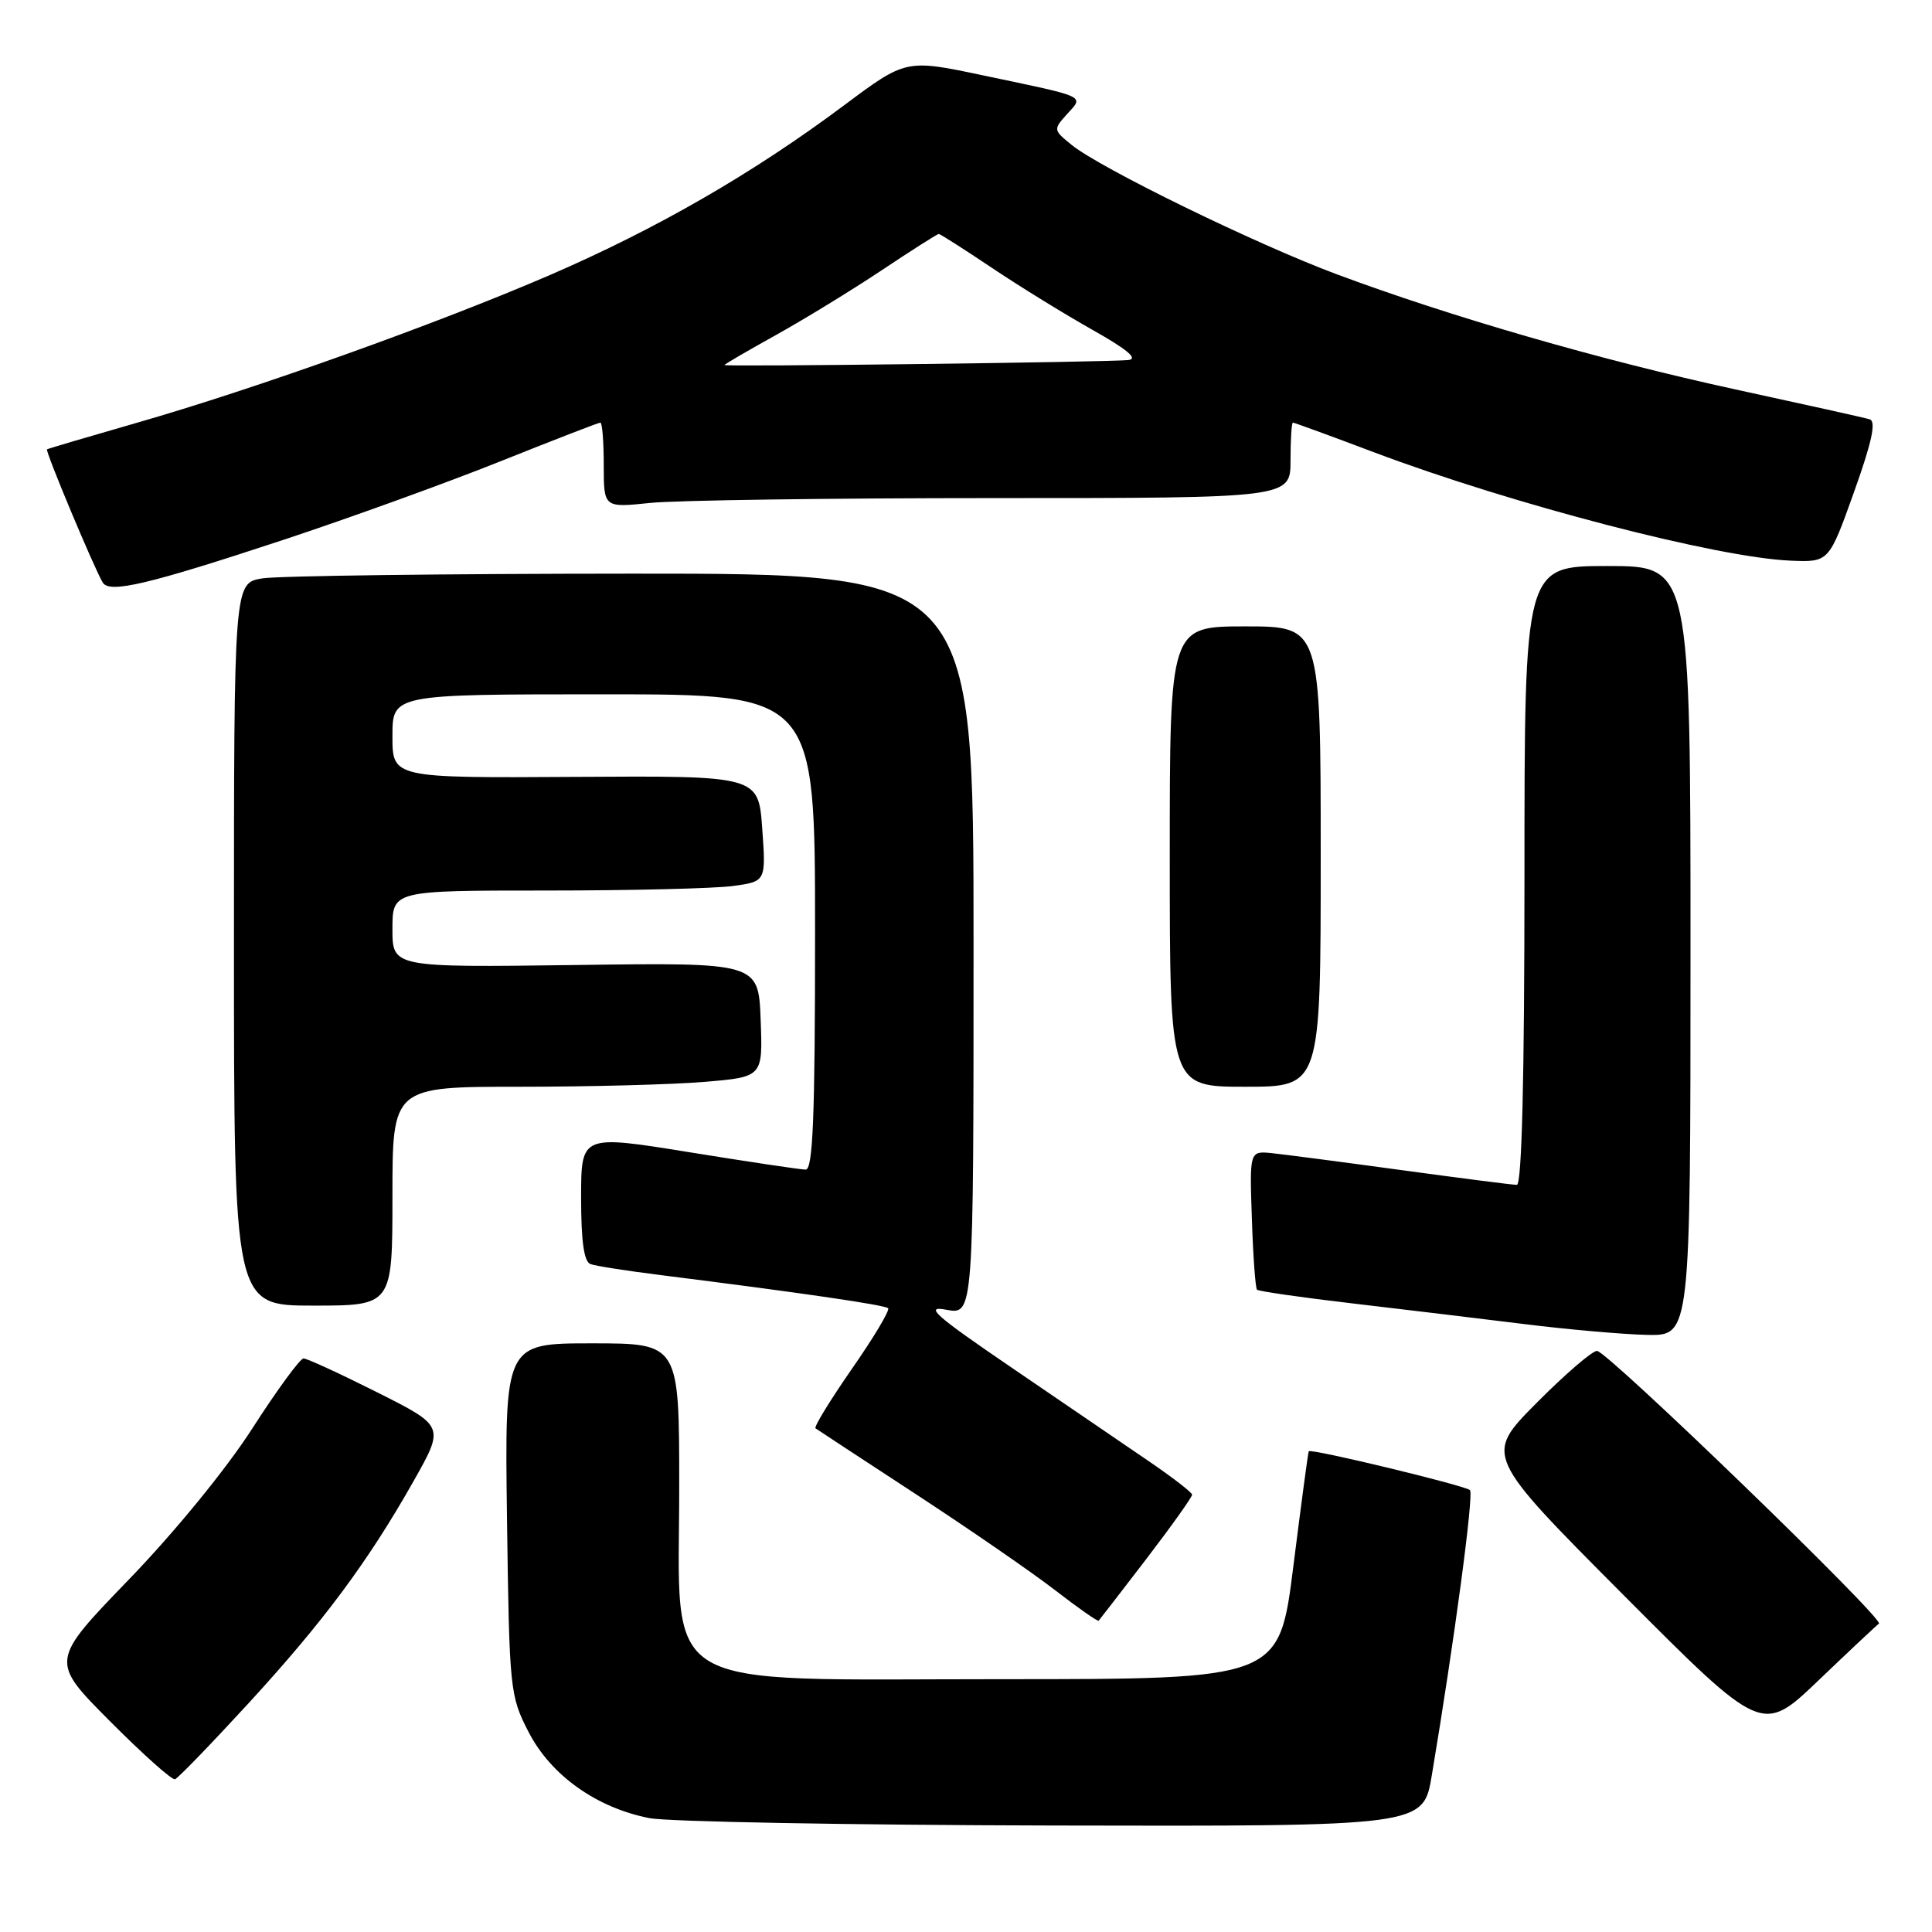 <?xml version="1.0" encoding="UTF-8" standalone="no"?>
<!DOCTYPE svg PUBLIC "-//W3C//DTD SVG 1.1//EN" "http://www.w3.org/Graphics/SVG/1.1/DTD/svg11.dtd" >
<svg xmlns="http://www.w3.org/2000/svg" xmlns:xlink="http://www.w3.org/1999/xlink" version="1.1" viewBox="0 0 256 256">
 <g >
 <path fill="currentColor"
d=" M 189.72 235.25 C 192.72 217.35 195.31 197.98 194.78 197.45 C 194.18 196.85 173.71 191.91 173.42 192.30 C 173.33 192.41 172.42 199.25 171.38 207.50 C 169.50 222.50 169.50 222.50 132.67 222.50 C 86.37 222.50 90.00 224.67 90.00 196.98 C 90.00 178.00 90.00 178.00 78.43 178.00 C 66.87 178.00 66.87 178.00 67.18 201.28 C 67.49 223.98 67.56 224.69 70.05 229.52 C 73.00 235.24 79.03 239.53 86.04 240.91 C 88.50 241.39 112.57 241.83 139.54 241.89 C 188.59 242.00 188.59 242.00 189.72 235.25 Z  M 32.86 225.77 C 42.87 214.87 48.77 206.93 54.81 196.24 C 58.91 188.98 58.91 188.98 49.98 184.49 C 45.06 182.02 40.67 180.00 40.22 180.00 C 39.77 180.00 36.72 184.16 33.45 189.25 C 30.00 194.63 23.14 203.02 17.07 209.30 C 6.64 220.10 6.64 220.10 14.55 228.05 C 18.91 232.43 22.79 235.90 23.19 235.76 C 23.59 235.62 27.94 231.12 32.86 225.77 Z  M 248.97 215.14 C 249.76 214.60 212.96 179.00 211.61 179.00 C 210.97 179.00 207.35 182.12 203.58 185.92 C 196.70 192.85 196.70 192.85 215.10 211.33 C 233.50 229.80 233.50 229.80 240.97 222.65 C 245.08 218.72 248.68 215.34 248.97 215.14 Z  M 151.91 206.55 C 155.26 202.17 157.98 198.35 157.96 198.05 C 157.94 197.75 155.35 195.75 152.21 193.61 C 149.07 191.46 140.94 185.92 134.15 181.29 C 123.85 174.27 122.39 172.98 125.40 173.55 C 129.00 174.22 129.00 174.22 129.00 125.11 C 129.00 76.00 129.00 76.00 83.75 76.01 C 58.86 76.02 36.81 76.30 34.75 76.64 C 31.00 77.26 31.00 77.26 31.00 125.13 C 31.00 173.00 31.00 173.00 41.50 173.00 C 52.00 173.00 52.00 173.00 52.00 158.50 C 52.00 144.00 52.00 144.00 68.85 144.00 C 78.12 144.00 89.16 143.71 93.39 143.35 C 101.08 142.70 101.08 142.70 100.79 135.12 C 100.50 127.54 100.50 127.54 76.25 127.87 C 52.00 128.19 52.00 128.19 52.00 123.10 C 52.00 118.00 52.00 118.00 72.36 118.00 C 83.56 118.00 94.70 117.73 97.11 117.40 C 101.50 116.80 101.50 116.80 101.00 109.79 C 100.50 102.79 100.50 102.79 76.25 102.94 C 52.00 103.09 52.00 103.09 52.00 97.55 C 52.00 92.00 52.00 92.00 80.00 92.00 C 108.00 92.00 108.00 92.00 108.00 123.50 C 108.00 148.04 107.72 155.00 106.75 154.98 C 106.06 154.97 99.09 153.93 91.25 152.66 C 77.00 150.36 77.00 150.36 77.00 158.71 C 77.00 164.49 77.38 167.20 78.25 167.50 C 78.94 167.75 83.10 168.40 87.50 168.95 C 106.17 171.30 117.25 172.91 117.68 173.35 C 117.94 173.60 115.78 177.22 112.88 181.38 C 109.99 185.55 107.82 189.09 108.06 189.26 C 108.30 189.44 114.32 193.38 121.44 198.04 C 128.55 202.69 136.84 208.41 139.86 210.75 C 142.87 213.08 145.45 214.88 145.58 214.75 C 145.71 214.61 148.56 210.92 151.91 206.55 Z  M 224.00 126.00 C 224.00 75.00 224.00 75.00 213.00 75.00 C 202.00 75.00 202.00 75.00 202.00 116.00 C 202.00 142.88 201.65 157.00 200.99 157.00 C 200.44 157.00 193.58 156.12 185.74 155.05 C 177.91 153.98 170.17 152.97 168.54 152.80 C 165.57 152.50 165.57 152.50 165.88 161.50 C 166.04 166.45 166.35 170.67 166.56 170.89 C 166.77 171.10 172.46 171.92 179.22 172.71 C 185.97 173.50 196.22 174.74 202.00 175.45 C 207.78 176.17 215.09 176.81 218.25 176.88 C 224.00 177.00 224.00 177.00 224.00 126.00 Z  M 175.00 113.50 C 175.00 83.00 175.00 83.00 165.00 83.00 C 155.00 83.00 155.00 83.00 155.00 113.50 C 155.00 144.00 155.00 144.00 165.00 144.00 C 175.00 144.00 175.00 144.00 175.00 113.50 Z  M 37.50 71.55 C 46.30 68.64 59.26 63.95 66.30 61.13 C 73.35 58.31 79.31 56.00 79.55 56.00 C 79.80 56.00 80.00 58.54 80.00 61.64 C 80.00 67.28 80.00 67.28 86.15 66.64 C 89.53 66.29 110.00 66.00 131.65 66.00 C 171.00 66.00 171.00 66.00 171.00 61.00 C 171.00 58.25 171.14 56.00 171.32 56.00 C 171.50 56.00 176.34 57.77 182.09 59.94 C 200.38 66.83 227.53 73.89 237.28 74.29 C 242.34 74.50 242.34 74.50 245.66 65.22 C 248.05 58.53 248.63 55.83 247.74 55.56 C 247.06 55.35 239.07 53.58 230.00 51.61 C 212.13 47.73 192.16 41.96 177.04 36.31 C 166.33 32.31 145.81 22.29 142.01 19.21 C 139.56 17.23 139.55 17.16 141.39 15.12 C 143.63 12.65 144.22 12.92 130.27 9.99 C 120.04 7.83 120.04 7.83 111.77 14.01 C 99.75 22.98 87.06 30.30 72.90 36.43 C 57.97 42.88 33.81 51.53 18.00 56.06 C 11.68 57.88 6.38 59.44 6.23 59.54 C 5.95 59.72 12.53 75.42 13.62 77.20 C 14.52 78.66 19.69 77.43 37.50 71.55 Z  M 96.00 48.37 C 96.00 48.26 99.04 46.49 102.75 44.43 C 106.46 42.37 112.77 38.51 116.77 35.85 C 120.77 33.18 124.20 31.00 124.39 31.00 C 124.58 31.00 127.73 33.01 131.40 35.47 C 135.06 37.93 141.09 41.64 144.78 43.72 C 149.38 46.31 150.87 47.56 149.50 47.71 C 146.76 47.99 96.00 48.62 96.00 48.37 Z "/>
</g>
</svg>